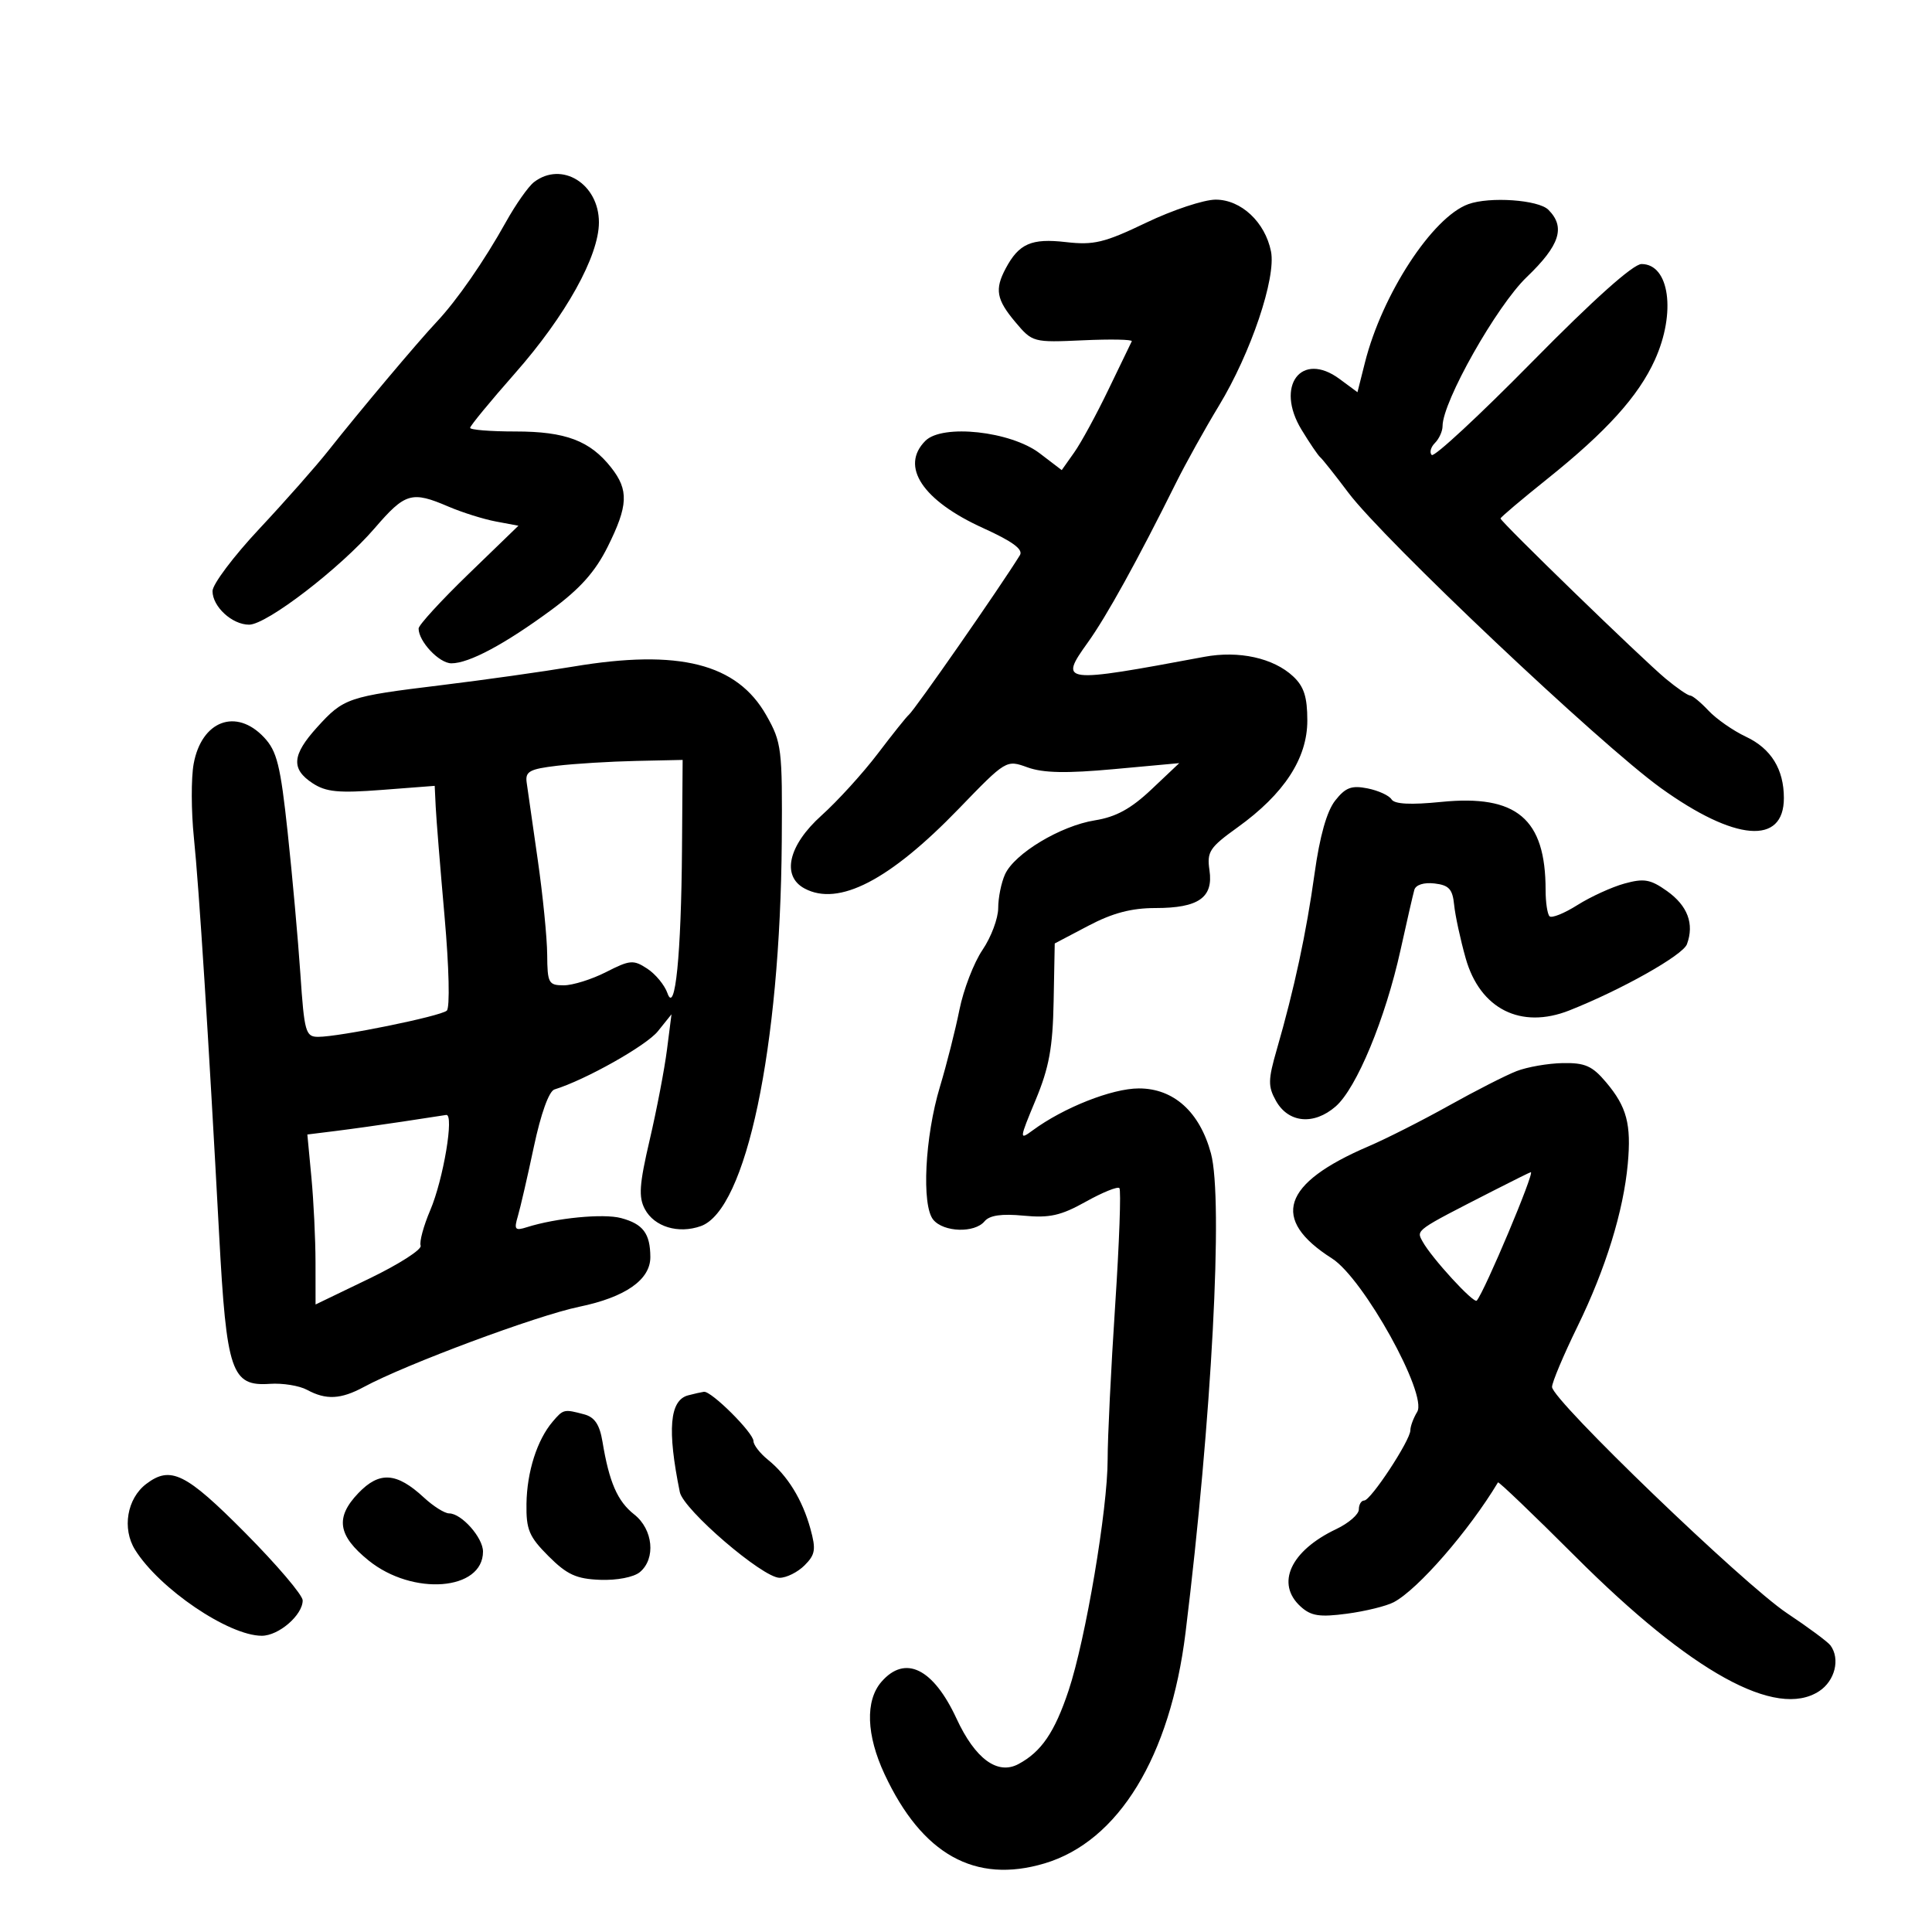 <svg xmlns="http://www.w3.org/2000/svg" width="300" height="300" viewBox="0 0 300 300" version="1.1">
	<path d="M 82.915 28.282 C 82.043 28.952, 80.085 31.735, 78.563 34.468 C 75.177 40.549, 70.932 46.668, 67.789 50 C 64.919 53.042, 55.779 63.909, 51 69.959 C 49.075 72.396, 44.237 77.874, 40.250 82.132 C 36.262 86.390, 33 90.732, 33 91.782 C 33 94.203, 36.045 97, 38.680 97 C 41.410 97, 52.837 88.221, 58.174 82.025 C 62.923 76.510, 63.926 76.215, 69.628 78.661 C 71.758 79.574, 75.075 80.617, 77 80.978 L 80.500 81.635 72.750 89.135 C 68.487 93.260, 65 97.067, 65 97.595 C 65 99.608, 68.198 103, 70.097 103 C 72.834 103, 78.375 100.039, 85.607 94.713 C 90.066 91.429, 92.428 88.783, 94.357 84.911 C 97.546 78.511, 97.655 76.102, 94.912 72.615 C 91.622 68.433, 87.829 67, 80.050 67 C 76.172 67, 73 66.747, 73 66.437 C 73 66.128, 76.138 62.314, 79.974 57.961 C 87.849 49.024, 93 39.758, 93 34.529 C 93 28.542, 87.228 24.967, 82.915 28.282 M 177.972 34.583 C 171.481 37.695, 169.843 38.090, 165.500 37.590 C 160.158 36.976, 158.218 37.827, 156.163 41.684 C 154.433 44.933, 154.719 46.513, 157.671 50.021 C 160.314 53.162, 160.427 53.192, 168.174 52.841 C 172.481 52.645, 175.887 52.713, 175.742 52.992 C 175.597 53.272, 173.965 56.650, 172.115 60.500 C 170.265 64.350, 167.877 68.737, 166.808 70.249 L 164.865 72.999 161.438 70.385 C 156.945 66.958, 146.341 65.802, 143.693 68.450 C 139.726 72.417, 143.249 77.733, 152.677 82.008 C 157.234 84.074, 158.921 85.318, 158.372 86.207 C 155.269 91.228, 142.007 110.283, 141.116 111 C 140.774 111.275, 138.609 113.984, 136.304 117.019 C 133.999 120.055, 130.062 124.381, 127.556 126.633 C 122.415 131.253, 121.311 136.026, 124.934 137.965 C 130.220 140.794, 138.124 136.707, 148.873 125.587 C 156.237 117.968, 156.250 117.961, 159.560 119.158 C 161.987 120.035, 165.582 120.108, 172.993 119.428 L 183.113 118.500 178.790 122.585 C 175.614 125.585, 173.284 126.859, 170.014 127.382 C 164.683 128.234, 157.536 132.528, 156.062 135.763 C 155.478 137.045, 155 139.403, 155 141.003 C 155 142.602, 153.902 145.529, 152.560 147.506 C 151.219 149.483, 149.607 153.666, 148.979 156.801 C 148.352 159.935, 146.990 165.310, 145.954 168.743 C 143.613 176.499, 143.078 187.184, 144.920 189.404 C 146.537 191.352, 151.341 191.499, 152.878 189.647 C 153.655 188.711, 155.521 188.440, 158.937 188.768 C 162.968 189.155, 164.737 188.759, 168.588 186.607 C 171.182 185.157, 173.535 184.202, 173.817 184.484 C 174.099 184.766, 173.803 192.985, 173.159 202.748 C 172.515 212.512, 171.991 223.254, 171.994 226.620 C 172.001 234.302, 168.577 254.569, 165.932 262.500 C 163.767 268.991, 161.703 272.018, 158.142 273.924 C 154.891 275.664, 151.427 273.120, 148.529 266.864 C 144.908 259.050, 140.545 256.913, 136.867 261.153 C 134.334 264.074, 134.515 269.420, 137.355 275.500 C 143.178 287.969, 151.398 292.556, 162.182 289.353 C 173.675 285.940, 181.719 272.776, 184.091 253.500 C 188.165 220.382, 189.974 186.244, 188.034 179.092 C 186.283 172.638, 182.237 168.998, 176.827 169.010 C 172.660 169.019, 165.145 171.992, 160.342 175.532 C 158.254 177.070, 158.269 176.915, 160.809 170.811 C 162.906 165.774, 163.471 162.683, 163.608 155.500 L 163.779 146.500 169.004 143.750 C 172.759 141.773, 175.689 141, 179.423 141 C 186.108 141, 188.429 139.376, 187.807 135.135 C 187.384 132.258, 187.812 131.604, 192.154 128.485 C 199.393 123.284, 203 117.765, 203 111.889 C 203 108.215, 202.478 106.592, 200.793 105.022 C 197.730 102.168, 192.366 100.990, 187 101.992 C 164.845 106.130, 164.388 106.073, 168.921 99.756 C 171.830 95.703, 176.624 87.025, 182.599 75 C 184.102 71.975, 187.106 66.575, 189.274 63 C 194.237 54.818, 198.178 43.139, 197.359 39.043 C 196.449 34.495, 192.716 31, 188.770 31 C 186.940 31, 182.081 32.612, 177.972 34.583 M 228 31.700 C 222.436 33.711, 214.618 45.689, 211.948 56.294 L 210.787 60.902 208.008 58.848 C 202.067 54.456, 197.964 59.920, 202.097 66.719 C 203.360 68.799, 204.669 70.725, 205.003 71 C 205.338 71.275, 207.303 73.750, 209.369 76.500 C 214.873 83.825, 248.450 115.562, 257.876 122.350 C 269.405 130.650, 277 131.276, 277 123.925 C 277 119.445, 275.015 116.234, 271.111 114.398 C 269.125 113.464, 266.509 111.642, 265.298 110.350 C 264.087 109.057, 262.801 108, 262.442 108 C 262.083 108, 260.374 106.824, 258.644 105.386 C 255.050 102.398, 233 81.007, 233 80.509 C 233 80.328, 236.282 77.552, 240.293 74.340 C 249.454 67.004, 254.409 61.522, 256.961 55.898 C 260.286 48.570, 259.237 41, 254.897 41 C 253.599 41, 247.467 46.483, 237.933 56.167 C 229.721 64.509, 222.694 71.027, 222.317 70.651 C 221.941 70.274, 222.166 69.434, 222.817 68.783 C 223.468 68.132, 224 66.953, 224 66.161 C 224 62.369, 232.394 47.510, 237.068 43.028 C 242.221 38.087, 243.127 35.270, 240.429 32.571 C 238.884 31.027, 231.328 30.497, 228 31.700 M 89 103.508 C 84.325 104.292, 75.100 105.592, 68.500 106.396 C 54.026 108.159, 53.364 108.384, 49.251 112.918 C 45.338 117.232, 45.161 119.404, 48.544 121.621 C 50.629 122.987, 52.572 123.174, 59.294 122.657 L 67.500 122.027 67.655 125.263 C 67.739 127.044, 68.359 134.720, 69.032 142.323 C 69.731 150.224, 69.879 156.483, 69.377 156.933 C 68.405 157.806, 52.710 161.002, 49.401 161.001 C 47.458 161, 47.253 160.277, 46.644 151.250 C 46.282 145.887, 45.393 135.989, 44.669 129.252 C 43.548 118.820, 43.005 116.634, 41.002 114.502 C 36.670 109.891, 31.296 111.910, 30.071 118.611 C 29.669 120.807, 29.685 125.956, 30.106 130.052 C 30.908 137.863, 32.378 160.969, 34.032 191.796 C 35.174 213.064, 35.935 215.295, 41.908 214.882 C 43.883 214.745, 46.483 215.166, 47.684 215.817 C 50.633 217.414, 52.927 217.297, 56.500 215.367 C 63.001 211.854, 83.349 204.276, 89.932 202.916 C 97.121 201.430, 101.005 198.712, 100.985 195.182 C 100.964 191.532, 99.852 190.055, 96.440 189.142 C 93.694 188.408, 86.348 189.120, 81.809 190.561 C 79.971 191.144, 79.795 190.931, 80.408 188.864 C 80.794 187.564, 81.915 182.698, 82.901 178.051 C 83.989 172.920, 85.243 169.433, 86.096 169.171 C 90.887 167.698, 100.358 162.369, 102.150 160.138 L 104.269 157.500 103.567 163 C 103.181 166.025, 101.975 172.317, 100.888 176.982 C 99.267 183.933, 99.132 185.877, 100.138 187.759 C 101.605 190.498, 105.320 191.627, 108.813 190.394 C 115.865 187.904, 121.163 162.743, 121.392 130.650 C 121.495 116.233, 121.379 115.286, 119 111.084 C 114.439 103.026, 105.430 100.751, 89 103.508 M 86.500 118.907 C 82.231 119.413, 81.541 119.792, 81.780 121.500 C 81.935 122.600, 82.708 128, 83.499 133.500 C 84.290 139, 84.951 145.637, 84.968 148.250 C 84.998 152.662, 85.181 153, 87.540 153 C 88.937 153, 91.898 152.072, 94.121 150.938 C 97.822 149.050, 98.360 149.006, 100.505 150.412 C 101.794 151.256, 103.205 152.971, 103.642 154.223 C 104.838 157.655, 105.782 148.261, 105.901 131.750 L 106 118 98.750 118.157 C 94.763 118.244, 89.250 118.581, 86.500 118.907 M 207.322 124.318 C 206.022 125.971, 204.929 129.845, 204.123 135.664 C 202.854 144.815, 200.975 153.567, 198.268 162.935 C 196.895 167.686, 196.878 168.693, 198.130 170.935 C 200.058 174.386, 204.018 174.758, 207.405 171.805 C 210.651 168.976, 215.117 158.198, 217.477 147.500 C 218.447 143.100, 219.409 138.907, 219.615 138.183 C 219.839 137.394, 221.094 136.993, 222.744 137.183 C 224.987 137.441, 225.555 138.059, 225.798 140.500 C 225.961 142.150, 226.767 145.880, 227.587 148.788 C 229.813 156.682, 236.167 159.877, 243.703 156.892 C 251.796 153.688, 261.313 148.328, 261.945 146.620 C 263.114 143.458, 262.056 140.637, 258.843 138.355 C 256.281 136.535, 255.281 136.360, 252.244 137.198 C 250.275 137.742, 246.990 139.244, 244.942 140.536 C 242.895 141.829, 240.945 142.612, 240.610 142.277 C 240.274 141.941, 240 140.106, 240 138.199 C 240 127.130, 235.511 123.344, 223.784 124.522 C 219.044 124.998, 216.538 124.870, 216.080 124.129 C 215.706 123.524, 214.027 122.755, 212.348 122.420 C 209.868 121.924, 208.925 122.279, 207.322 124.318 M 235.482 166.326 C 233.821 166.972, 229.096 169.381, 224.982 171.680 C 220.867 173.979, 215.250 176.824, 212.501 178.001 C 199.048 183.763, 197.243 189.312, 206.836 195.414 C 211.711 198.515, 221.713 216.531, 220.061 219.236 C 219.477 220.191, 219 221.479, 219 222.097 C 219 223.652, 212.854 233, 211.832 233 C 211.374 233, 211 233.624, 211 234.386 C 211 235.148, 209.421 236.521, 207.491 237.437 C 200.380 240.812, 198.041 245.917, 201.975 249.477 C 203.586 250.935, 204.908 251.137, 209.148 250.575 C 212.007 250.196, 215.281 249.392, 216.423 248.788 C 220.177 246.806, 228.086 237.714, 232.605 230.187 C 232.708 230.015, 238.127 235.204, 244.646 241.717 C 262.627 259.682, 275.822 266.968, 282.479 262.606 C 284.936 260.996, 285.775 257.597, 284.235 255.500 C 283.831 254.950, 280.800 252.703, 277.500 250.506 C 270.736 246.003, 241 217.377, 241 215.367 C 241 214.650, 242.783 210.416, 244.961 205.958 C 249.321 197.036, 252.093 188.066, 252.762 180.713 C 253.322 174.566, 252.609 171.877, 249.411 168.077 C 247.254 165.513, 246.129 165.013, 242.661 165.076 C 240.372 165.118, 237.142 165.680, 235.482 166.326 M 62.500 174.166 C 59.200 174.666, 54.526 175.320, 52.113 175.619 L 47.726 176.164 48.356 182.832 C 48.702 186.499, 48.989 192.439, 48.993 196.030 L 49 202.560 57.358 198.530 C 61.955 196.314, 65.537 194.016, 65.318 193.425 C 65.100 192.834, 65.770 190.359, 66.807 187.925 C 68.850 183.134, 70.560 172.920, 69.284 173.128 C 68.853 173.199, 65.800 173.666, 62.500 174.166 M 232 184.836 C 219.603 191.173, 219.905 190.956, 220.900 192.784 C 222.278 195.315, 228.856 202.488, 229.311 201.957 C 230.543 200.521, 238.349 181.973, 237.706 182.013 C 237.593 182.020, 235.025 183.290, 232 184.836 M 106.845 216.671 C 103.975 217.432, 103.586 221.996, 105.562 231.691 C 106.120 234.429, 118.427 245, 121.057 245 C 122.126 245, 123.872 244.128, 124.937 243.063 C 126.601 241.399, 126.728 240.599, 125.839 237.378 C 124.593 232.865, 122.300 229.138, 119.255 226.677 C 118.015 225.675, 117 224.370, 117 223.778 C 117 222.484, 110.435 215.951, 109.300 216.116 C 108.860 216.180, 107.755 216.430, 106.845 216.671 M 85.820 220.750 C 83.401 223.591, 81.827 228.522, 81.751 233.496 C 81.690 237.524, 82.150 238.616, 85.177 241.644 C 88.045 244.511, 89.486 245.172, 93.189 245.315 C 95.784 245.415, 98.406 244.908, 99.353 244.122 C 101.866 242.037, 101.421 237.476, 98.479 235.162 C 95.881 233.118, 94.596 230.171, 93.552 223.860 C 93.116 221.221, 92.339 220.056, 90.725 219.624 C 87.580 218.781, 87.476 218.805, 85.820 220.750 M 22.712 230.420 C 19.719 232.690, 18.925 237.358, 20.972 240.648 C 24.730 246.688, 35.506 254, 40.649 254 C 43.285 254, 47 250.787, 47 248.507 C 47 247.686, 42.977 242.961, 38.061 238.007 C 28.847 228.723, 26.487 227.556, 22.712 230.420 M 55.651 231.843 C 52.017 235.635, 52.443 238.443, 57.240 242.315 C 64.100 247.852, 75 247.001, 75 240.929 C 75 238.760, 71.664 235, 69.740 235 C 69.047 235, 67.286 233.894, 65.828 232.541 C 61.593 228.615, 58.919 228.431, 55.651 231.843" stroke="none" fill="black" fill-rule="evenodd"/>
</svg>